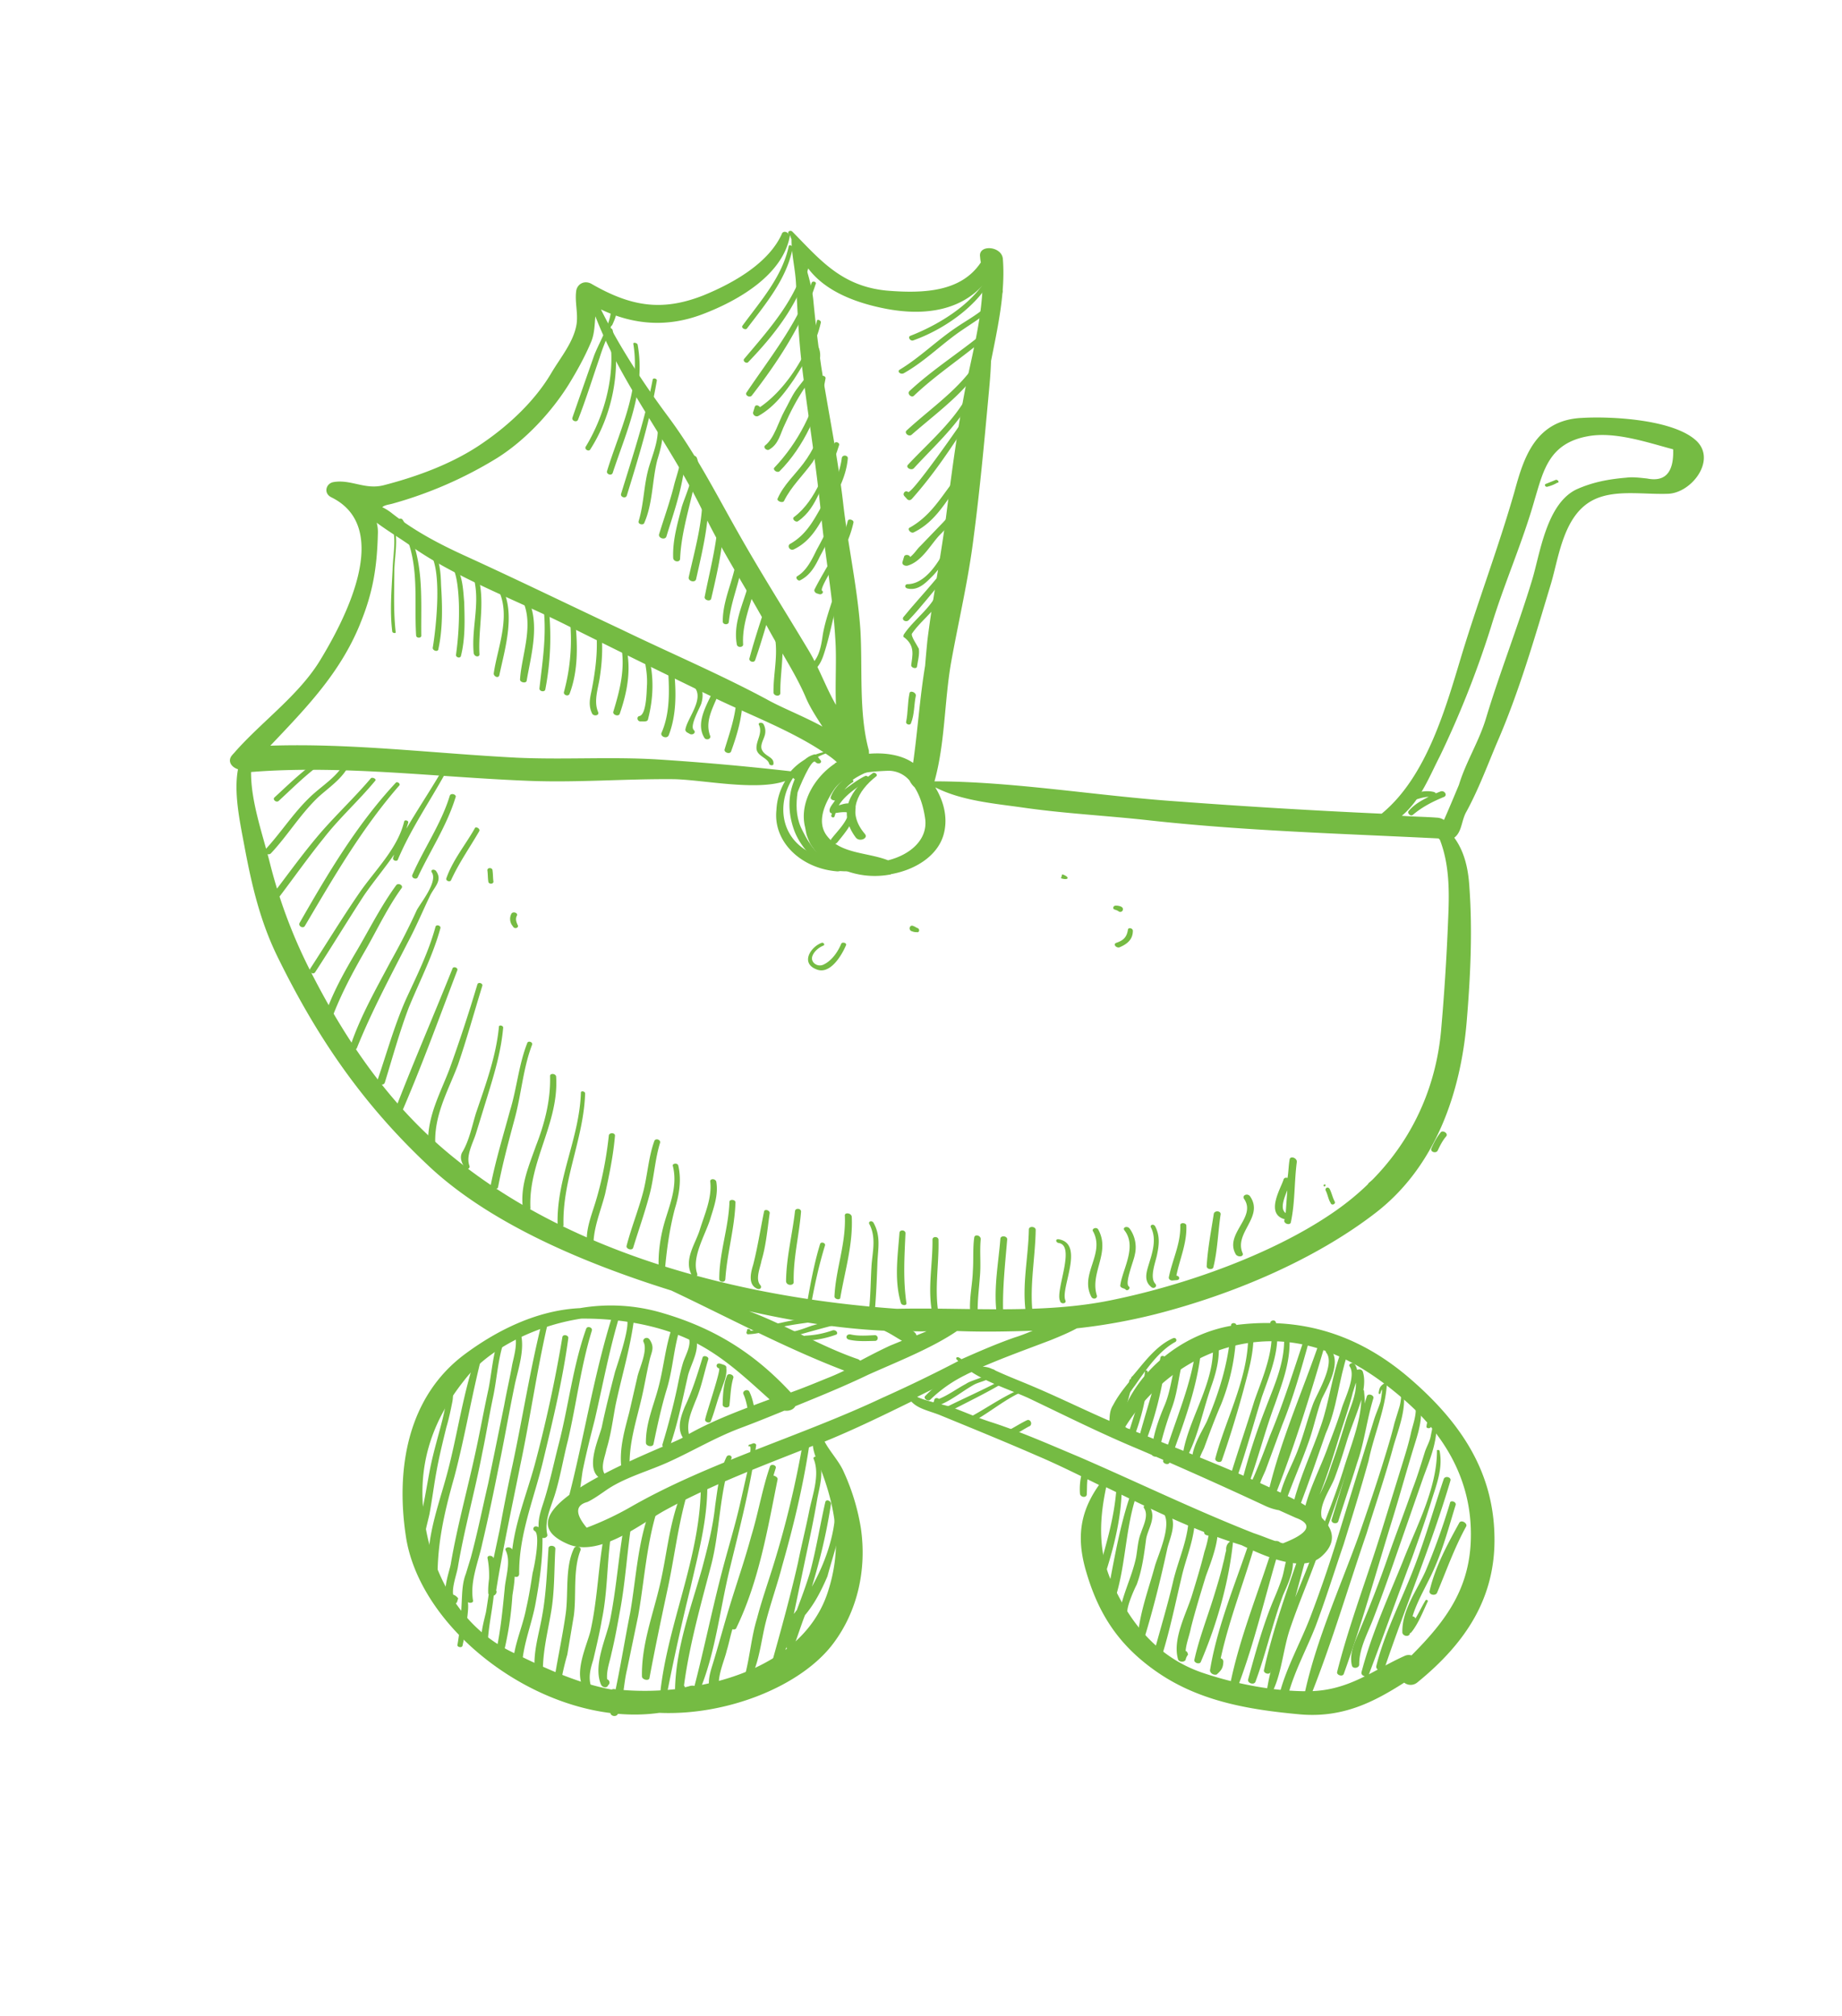 <svg width="53" height="58" fill="none" xmlns="http://www.w3.org/2000/svg"><path d="M24.884 23.992c-.541-.633-.206-1.237.325-1.654.063-.042-.035-.136-.098-.094-.618.452-1.045 1.11-.487 1.854.11.14.375.015.26-.105z" fill="#75BB43"/><path d="M43 44.196c-.032-1.798-.902-3.22-2.45-4.549-1.43-1.227-3.024-1.74-4.86-1.54-1.703.181-3.14 1.465-3.496 2.889-.843-.354-1.646-.757-2.466-1.104-.398-.17-.78-.313-1.173-.501a.642.642 0 00-.28-.069c.634-.275 1.306-.516 1.956-.764.257-.105.513-.21.753-.34.775-.084 1.516-.22 2.245-.402 2.275-.579 4.63-1.589 6.357-2.925 1.729-1.336 2.449-3.474 2.617-5.52.104-1.254.168-2.543.078-3.819-.028-.486-.118-1.014-.437-1.45.228-.175.2-.496.354-.758.337-.62.594-1.306.863-1.947.646-1.476 1.092-3.037 1.561-4.59.234-.777.361-2.024 1.262-2.442.61-.282 1.39-.135 2.097-.158.678-.01 1.415-.959.834-1.52-.66-.627-2.484-.713-3.298-.663-1.368.06-1.689 1.203-1.946 2.139-.458 1.598-1.046 3.134-1.527 4.726-.446 1.477-.996 3.462-2.29 4.522a201.178 201.178 0 01-5.892-.354c-2.302-.158-4.7-.574-6.974-.577.303-1.088.282-2.258.471-3.382.218-1.218.51-2.434.66-3.674.173-1.316.294-2.628.415-3.94.034-.363.07-.726.081-1.096.19-.958.418-1.965.34-2.946-.04-.366-.7-.412-.656-.065.006.064.012.128.023.173-.548.822-1.574.908-2.719.81-1.31-.13-1.925-.908-2.71-1.701-.04-.034-.12-.018-.114.046-.006.02.017.027.01.046-.022-.09-.164-.116-.193-.021-.377.835-1.375 1.408-2.258 1.769-1.163.457-2.052.338-3.202-.322-.211-.13-.422-.01-.456.186-.046.318.056.641.01.96-.08.514-.468.97-.726 1.408-.462.787-1.198 1.486-1.985 2.023-.821.567-1.836.948-2.839 1.207-.541.138-.946-.178-1.447-.09-.211.036-.297.32-.058.438 1.828.9.292 3.669-.307 4.66-.605 1.012-1.655 1.755-2.448 2.644-.04.05-.074.08-.114.13-.125.167 0 .332.182.39-.126.666.05 1.492.174 2.155.21 1.127.453 2.224 1 3.314 1.085 2.198 2.36 4.103 4.266 5.9 1.804 1.722 4.606 2.872 7.027 3.628 1.64.776 3.275 1.654 4.978 2.305a6.59 6.59 0 01-.52.228c-.341.14-.683.28-1.02.4-1.018-1.096-2.146-1.832-3.684-2.284a5.209 5.209 0 00-2.381-.142c-1.243.059-2.394.645-3.295 1.311-1.671 1.23-1.999 3.307-1.722 5.204.39 2.848 4.114 5.581 7.3 5.129 1.948.085 4.08-.768 5-1.99.707-.936.97-2.14.8-3.317a6.289 6.289 0 00-.487-1.611c-.131-.313-.399-.585-.558-.886.855-.349 1.676-.75 2.497-1.152.188.206.496.263.81.385.933.383 1.89.773 2.795 1.168.599.254 1.185.547 1.794.846-.525.746-.674 1.488-.361 2.523.346 1.171.915 2.102 2.076 2.89 1.224.83 2.654 1.06 4.09 1.19 1.22.1 2.109-.362 2.976-.915a.3.3 0 00.376-.004c1.391-1.133 2.259-2.434 2.221-4.212zm-1.575-22.43A27.806 27.806 0 0042.9 18.04c.377-1.25.909-2.43 1.258-3.67.251-.833.412-1.612 1.523-1.817.77-.147 1.698.171 2.461.375.022.672-.234.943-.753.839-.194-.02-.41-.049-.592-.024-.513.043-.963.127-1.425.332-.873.406-1.057 1.843-1.285 2.6-.407 1.346-.927 2.654-1.333 4-.2.662-.577 1.248-.777 1.91.006-.018-.274.661-.429 1.006a.4.4 0 00-.205-.066c-.342-.026-.666-.027-1.008-.053.536-.452.788-1.119 1.09-1.707zm-15.112.882c.204.315.284.715.312.952.05.578-.452.998-1.073 1.152-.58-.228-1.344-.182-1.743-.684-.347-.423-.05-.993.178-1.335.32-.48.936-.531 1.568-.557a.793.793 0 01.615.281.64.64 0 00.142.191zm-3.3-.415l-.045-.015c.194-.228.48-.428.787-.537.125.082.228.157.325.25-.029.012-.057.023-.063.042-.565.38-1.004 1.091-.863 1.78.023.091.029.155.051.246.023.09.069.188.114.286.085.13.176.243.267.355-1.139-.365-1.274-1.49-.766-2.261.017.026.04.033.062.04.023.008.052-.004.097.01.16-.031.183-.19.035-.196zm2.53-13.34c1.184.214 2.13-.022 2.73-.682-.03 1.009-.31 2.02-.5 2.978-.223 1.154-.379 2.33-.528 3.488-.155 1.259-.408 2.508-.563 3.767-.023.242-.046.484-.063.707-.155.927-.213 1.864-.346 2.799-.33-.231-.808-.302-1.27-.263.006-.019-.006-.064 0-.083-.3-1.073-.18-2.385-.247-3.487-.084-1.212-.361-2.444-.497-3.651-.152-1.317-.43-2.632-.633-3.944A40.48 40.48 0 0123.4 8.62c-.04-.366-.142-.69-.238-1.032.438.702 1.315 1.108 2.38 1.305zm-5.346.154c1.072-.404 2.32-1.146 2.527-2.244l.011-.038c.012.046.023.09.04.117-.006.434.113.868.13 1.31.044.762.072 1.498.162 2.275.17 1.426.413 2.855.554 4.293.112 1.2.345 2.417.412 3.602.044.597-.008 1.266.02 1.919-.296-.51-.494-1.094-.813-1.612-.648-1.081-1.325-2.15-1.945-3.243-.67-1.172-1.245-2.333-2.081-3.453-.729-.982-1.394-2.006-1.923-3.07.963.455 1.92.513 2.906.144zm-8.918 5.448A11.752 11.752 0 0014.3 13.18c.833-.523 1.58-1.342 2.066-2.122.245-.399.468-.806.645-1.227.097-.239.097-.488.12-.73.756 1.968 2.161 3.687 3.1 5.63.55 1.153 1.273 2.237 1.881 3.368.37.68.802 1.317 1.092 2.013.12.267.29.53.46.792-.557-.304-1.184-.546-1.61-.787-1.356-.727-2.774-1.328-4.17-2.004-1.532-.72-3.035-1.453-4.573-2.154-.746-.344-1.412-.703-2.038-1.195a1.386 1.386 0 00-.274-.171c.069-.062.171-.07.28-.098zm-.922 3.466c.372-.9.492-1.63.516-2.62a1.043 1.043 0 00-.034-.301c.348.257.73.483 1.037.707 1.28.89 2.967 1.514 4.379 2.217a385.78 385.78 0 004.265 2.097c.98.48 2.216.94 3.172 1.58-.404.098-.712.29-.94.55a78.447 78.447 0 00-3.846-.342c-1.35-.08-2.678.013-4.034-.049-2.388-.122-4.747-.422-7.094-.345 1.027-1.083 2.002-2.08 2.58-3.494zm2.712 15.355c-1.85-1.487-3.125-3.393-4.114-5.332a14.758 14.758 0 01-1.193-3.167c-.204-.814-.545-1.755-.538-2.605l.154-.012c2.604-.183 5.248.168 7.892.268 1.384.05 2.718-.062 4.114-.05.82.014 2.37.346 3.208.054a1.784 1.784 0 00-.252.833c-.098.904.693 1.678 1.742 1.765a.233.233 0 00.165-.051 2.41 2.41 0 001.356.144s.023.008.028-.011c.713-.125 1.334-.528 1.512-1.115.137-.455.035-.945-.232-1.384.757.389 1.709.466 2.523.582 1.174.17 2.405.232 3.59.363 2.78.31 5.606.387 8.364.525.023.007.017.026.04.033.296.76.272 1.584.237 2.362a65.472 65.472 0 01-.203 3.156c-.203 2.159-1.316 4.025-3.192 5.272-1.694 1.14-4.134 2.019-6.265 2.456-2 .418-4.137.21-6.2.254-4.479-.316-9.303-1.554-12.736-4.34zm13.59 4.988l-.285.116c-.017-.026-.012-.045-.051-.079-.018-.026-.04-.033-.063-.04.148.006.273.004.399.003zm-5.1-.578c1.288.29 2.598.502 3.88.56.177.078.342.193.513.29l-.342.14c-.29.134-.587.289-.855.431-.023-.007-.04-.033-.063-.04-1.065-.364-2.056-.973-3.132-1.38zm2.11 4.688c.436 1.2.52 2.246.155 3.375-.492 1.546-2.054 2.416-3.821 2.722a.283.283 0 00-.177.005c-.108.028-.216.056-.296.072a8.006 8.006 0 01-1.83.015c-.045-.015-.073-.003-.102.008-.923-.171-1.806-.559-2.785-1.04-1.646-.757-2.38-2.384-2.588-3.76-.25-1.577.174-2.896 1.138-4.103.662-.868 1.996-1.562 3.359-1.769.877-.009 1.789.117 2.58.392 1.202.407 1.976 1.155 2.841 1.931-.872.323-1.772.657-2.508 1.106-.485.281-5.553 2.083-3.297 3.056.928.403 2.166-.634 2.822-.984 1.317-.72 2.81-1.28 4.23-1.842.022.256.182.557.278.816zm1.711-2.193c-2.36 1.112-4.982 1.85-7.217 3.127a8.76 8.76 0 01-1.283.606c-.33-.397-.33-.646.023-.74.206-.1.4-.246.588-.373.53-.349 1.208-.526 1.79-.797.667-.305 1.277-.67 1.984-.942.45-.167.878-.341 1.305-.516.12.018.257-.021.314-.128.713-.29 1.425-.581 2.098-.905.81-.364 1.83-.763 2.554-1.258.741.03 1.47.015 2.177-.008-.17.07-.342.14-.507.19-.53.184-1.05.412-1.54.629-.022-.008-.04-.034-.062-.041-.063-.041-.125 0-.069.06.023.008.017.027.04.034a41.66 41.66 0 01-2.195 1.062zm3.116.689c-.364-.117-.695-.265-1.053-.4-.177-.078-.747-.178-1.054-.319a31.412 31.412 0 011.545-.73c.478.32 1.162.54 1.646.758 1.07.51 2.09 1.024 3.2 1.485a124.51 124.51 0 013.611 1.616c.131.063.268.107.41.132l.484.218c.496.18.393.438-.37.733-.303-.076-.565-.202-.838-.29-1.72-.677-3.355-1.472-5.035-2.199-.843-.353-1.68-.726-2.546-1.004zm12.118 6.718a.284.284 0 00-.176.005c-.924.41-1.603 1.003-2.76 1.026-1.002.01-2.136-.208-3.11-.542-1.378-.484-2.146-1.583-2.63-2.714-.357-.884-.288-1.776-.11-2.613 1.264.614 2.545 1.254 3.895 1.667.655.314 1.754.812 2.302.323.684-.611.081-1.18-.693-1.594-1.515-.777-3.247-1.417-4.847-2.076a.256.256 0 01-.108-.056c.725-1.16 1.95-2.158 3.501-2.408 1.733-.275 3.202.488 4.471 1.581 1.293 1.101 1.97 2.42 1.973 3.897.01 1.54-.704 2.496-1.708 3.503z" fill="#75BB43"/><path d="M11.347 16.393c.012-.457.128-.922-.039-1.373-.017-.027-.069-.022-.052.004.167.451.051.917.04 1.373-.03.598-.083 1.189-.009 1.777.012.046.11.056.098.01-.068-.607-.039-1.205-.038-1.791zm.775 1.894c-.015-1.112.106-2.264-.53-3.324-.051-.08-.166-.032-.114.047.636 1.06.428 2.163.495 3.27 0 .084.15.09.15.007zm.569-1.449c-.01-.297-.016-1.113-.544-1.199-.098-.01-.08.1.011.13.672.11.365 2.457.296 2.852-.03.096.155.154.16.052.127-.586.117-1.217.077-1.835zm.665.479c-.034-.387-.039-.786-.309-1.144-.017-.027-.04-.034-.069-.022l-.143.058c-.058.024-.006.103.051.08.288-.118.32 1.022.32 1.189a8.97 8.97 0 01-.087 1.372c.005.065.12.102.143.025.127-.502.11-1.03.094-1.558zm.439 1.494c-.04-.787.192-1.55-.072-2.346-.029-.072-.162-.052-.133.02.264.796-.03 1.518.038 2.294.011.129.184.142.167.032zm.57-2.041c-.052-.079-.173-.013-.116.047.525.775.062 1.8-.043 2.562 0 .084.132.147.161.052.157-.767.522-1.886-.002-2.66zm.757.341c-.052-.079-.173-.013-.144.059.437.726.026 1.662-.015 2.382 0 .084.167.116.19.04.122-.736.43-1.747-.031-2.48zm.662.333c-.005-.065-.15-.09-.15-.006.103.829-.025 1.584-.113 2.373 0 .083.145.109.168.032a7.926 7.926 0 00.095-2.4zm.759.34c-.006-.064-.15-.09-.15-.006a5.72 5.72 0 01-.165 2.127c-.03.096.133.147.162.052.255-.673.233-1.435.153-2.173zm.667 2.702c-.134-.315 0-.67.047-.99.052-.34.081-.687.065-1.048 0-.084-.15-.09-.15-.006.01.464-.054.926-.141 1.38-.047.236-.117.465.01.715.052.08.214.048.168-.051zm.794-1.932c-.029-.072-.14-.044-.133.02.126.67-.037 1.289-.223 1.9-.03.096.156.155.185.06.221-.643.344-1.296.17-1.98zm.648.286c-.023-.09-.162-.05-.133.021.063.293.11.558.097.848-.011.122-.006.856-.22.893-.081.016-.07.145.028.155.053-.004.076.003.128-.001.052-.004.08-.016.092-.054.15-.58.192-1.216.008-1.861zm.745.464c0-.084-.173-.097-.173-.013.04.62.05 1.252-.194 1.803-.029.096.15.174.209.067.226-.578.221-1.229.158-1.857zm.573 1.706c-.145-.108.168-.637.209-.771.052-.172.064-.378-.063-.544-.058-.06-.18.006-.128.085.278.34-.221.894-.268 1.214-.006.02.029.072.052.08l.087.048c.093.03.168-.051.11-.111zm.466.167c-.185-.478.152-.916.28-1.337.023-.076-.139-.128-.162-.051-.146.394-.575.97-.286 1.44.052.079.191.039.168-.052zm.929-1.052c.006-.103-.17-.116-.175-.013-.03.515-.194.967-.34 1.446-.029.095.157.154.187.059.17-.471.321-.969.328-1.492zm.561 1.453c-.063-.125.035-.281.07-.395a.421.421 0 00-.023-.34c-.029-.072-.183-.06-.132.02.103.24-.08.432-.075.663.006.231.32.27.366.45.01.046.108.057.12.019.04-.217-.235-.221-.326-.417zM17.625 9.489c-.018-.027-.035-.053-.064-.041.012-.039.023-.077.052-.089.082-.183.158-.348.117-.55 0-.084-.15-.09-.15-.006.045.434-.345 1.045-.49 1.439-.205.585-.41 1.17-.62 1.775-.028.096.134.148.164.052.227-.578.408-1.17.618-1.775.076-.25.169-.471.268-.712.225 1.1-.102 2.338-.667 3.27-.046.07.082.152.128.083.63-.975.91-2.313.644-3.446zm.723.435c-.006-.064-.152-.09-.123-.017.209 1.326-.395 2.458-.758 3.645-.03.096.134.148.163.052.387-1.18.956-2.365.718-3.68zm.55 1.032c.018-.058-.1-.095-.117-.037-.22 1.13-.574 2.196-.91 3.288-.03.096.134.148.164.052.337-1.093.668-2.166.863-3.303zm.021 2.258c.128-.42.24-.868.048-1.328-.029-.072-.163-.051-.134.02.226.513-.007 1.027-.153 1.505-.158.516-.147 1.065-.304 1.582-.03.095.14.128.162.051.251-.57.223-1.23.38-1.83zm.731.502c.07-.314.17-.64.042-.974-.023-.091-.186-.059-.157.013.157.407-.06.863-.148 1.235-.117.466-.281.918-.422 1.378-.035.115.175.181.21.066.17-.555.37-1.122.475-1.718zm-.082 2.366c.03-.683.223-1.315.37-1.96.07-.315.239-.618.111-.952-.046-.099-.21-.066-.163.032.157.407-.159 1.02-.27 1.384-.123.486-.269.964-.246 1.475.017.11.192.124.198.021zm.794-2.266c-.023-.091-.174-.097-.174-.014.11.979-.165 1.878-.37 2.799-.034.114.175.18.21.066.21-.94.444-1.873.334-2.851zm.465 1.3c.006-.103-.169-.116-.175-.013-.059.695-.24 1.372-.375 2.063-.029.096.157.155.186.06.159-.685.322-1.388.364-2.11zm.554.594c.006-.103-.192-.124-.175-.013.046.77-.41 1.423-.41 2.178-.006.104.169.117.175.014.076-.752.456-1.409.41-2.179zm.001 2.834c-.045-.77.381-1.412.411-2.18 0-.083-.169-.116-.175-.013-.053.76-.561 1.418-.416 2.198.023.092.18.079.18-.005zm.907-1.374c.023-.077-.14-.129-.164-.052-.19.613-.395 1.2-.56 1.82-.03.096.134.148.164.052.212-.606.371-1.207.56-1.82zm.163 2.76c-.005-.483.088-.956.06-1.446-.018-.11-.214-.131-.197-.021.052.498-.064.963-.059 1.446-.012.122.207.15.196.021zm.357-12.802c.017-.058-.122-.102-.116-.037-.192.882-.807 1.566-1.33 2.28-.046.069.088.132.128.082.551-.725 1.149-1.436 1.318-2.325zm.501.37c.018-.057-.098-.094-.116-.036-.267 1.13-1.032 1.975-1.785 2.867-.046.069.08.151.127.082.817-.85 1.535-1.794 1.774-2.913zm.042.644c-.407 1.17-1.179 2.12-1.875 3.155-.047.07.08.152.15.09.755-.975 1.463-2.05 1.84-3.208.047-.069-.092-.113-.115-.037zm.266 1.138c.017-.057-.115-.12-.115-.037-.203.836-.84 1.93-1.637 2.472-.034-.053-.127-.083-.15-.006l-.046.152c-.018.058.057.144.144.11.456-.253.757-.66 1.029-1.054.335-.521.647-1.05.775-1.637z" fill="#75BB43"/><path d="M23.527 9.941c-.029-.072-.145-.025-.116.047.232.41-.28.918-.5 1.225-.134.188-.228.41-.338.606-.169.303-.291.788-.558.997-.07.061.052.163.116.12.278-.162.314-.445.447-.717.163-.367.35-.728.582-1.073.227-.327.599-.795.367-1.205zm.225.954c.023-.076-.116-.12-.14-.044-.157.935-.652 1.89-1.326 2.598-.07.062.075.17.144.11.698-.702 1.164-1.728 1.322-2.664zm.122 1.197c.023-.076-.116-.12-.14-.044-.139.459-.325.902-.62 1.29-.255.338-.568.615-.737 1.002-.046.069.133.147.18.078.203-.417.556-.745.823-1.12.238-.365.366-.786.494-1.206zm.131.67c-.21.688-.524 1.636-1.15 2.107-.094.055.045.183.115.121.29-.201.453-.485.598-.795.215-.456.43-.911.576-1.39.023-.075-.116-.12-.14-.043z" fill="#75BB43"/><path d="M24.395 13.183c0-.083-.144-.109-.173-.013-.07.564-.354.997-.626 1.476-.22.39-.435.762-.863 1.003-.093.054-.012.206.104.159.474-.226.706-.655.932-1.065.278-.498.574-.969.626-1.56zm-.337 1.385c-.134.44-.332.838-.558 1.248-.134.272-.285.6-.563.764-.064.042.029.156.092.113.302-.155.436-.427.57-.7a7.92 7.92 0 00.598-1.38c.023-.077-.116-.122-.14-.045zm.498.47c.023-.077-.14-.128-.163-.052-.17.723-.635 1.33-.96 1.981-.012.039.022.091.069.106l.07.022c.07.023.145-.058.08-.1-.08-.067.496-.954.554-1.061.163-.284.28-.583.35-.896zm-.811 3.655c.159-.517.247-1.056.405-1.573.024-.077-.116-.121-.14-.044-.123.402-.264.777-.334 1.175-.047.321-.106.764-.44.932-.093.054-.012.206.105.16.252-.152.328-.401.404-.65zm4.809-11.027c-.327.917-1.392 1.618-2.36 1.996-.086.035 0 .166.086.131 1.013-.363 2.084-1.166 2.394-2.109.04-.05-.097-.094-.12-.018zm.156.686c-.143.475-.79.789-1.201 1.073-.567.381-1.036.856-1.62 1.21-.091.054.029.155.12.101.635-.359 1.116-.871 1.711-1.264.412-.284.985-.601 1.128-1.076.023-.076-.114-.12-.137-.044zM28.506 9.4c-.75.655-1.607 1.171-2.34 1.853-.074.08.063.208.137.127.704-.67 1.568-1.205 2.295-1.868.068-.061-.029-.155-.092-.113zm-.192.61c-.432 1.011-1.425 1.633-2.23 2.378-.069.061.046.181.138.127.856-.749 1.838-1.416 2.253-2.453 0-.083-.138-.127-.16-.051zm-.299.956c-.312.946-1.217 1.682-1.891 2.407-.075.08.098.178.173.097.68-.745 1.567-1.506 1.856-2.46-.005-.064-.12-.101-.138-.044zm-.203.968c-.11.195-1.58 2.297-1.684 2.222-.08-.068-.167.051-.11.111.018.027.058.06.075.087.058.06.116.037.156-.013.651-.733 1.17-1.529 1.695-2.344.063-.042-.086-.132-.132-.063zm.238.896c-.052-.079-.173-.013-.144.059.2.336-.375.82-.548 1.058-.34.456-.634.927-1.181 1.233-.086.035.023.174.11.139.65-.315.932-.914 1.341-1.432.242-.299.657-.668.422-1.057zm-.06 1.077c.023-.076-.138-.127-.161-.051-.122.484-.427.909-.79 1.274l-.553.575c-.103.093-.167.219-.3.323-.005-.065-.149-.09-.172-.014l-.046.153c-.023.076.063.124.144.108.414-.118.662-.603.921-.876.438-.445.83-.905.957-1.492zm-.412 1.236c.018-.057-.097-.094-.114-.036-.11.445-.64 1.697-1.348 1.7-.075-.002-.104.093-.012.123.328.084.564-.196.742-.37.375-.402.623-.887.732-1.417z" fill="#75BB43"/><path d="M27.485 15.914c-.023-.091-.184-.059-.156.013.086.3-.311.611-.479.83-.276.33-.576.652-.859 1.001-.052.088.08.151.15.09.369-.384.669-.79 1.015-1.182.167-.218.409-.434.329-.752zm-1.243 2.312c.319-.464.834-.74.933-1.316.024-.077-.115-.12-.139-.044-.15.58-.707.906-1.031 1.389-.012.038-.024.076.023.091.306.244.225.512.19.794 0 .084.167.116.168.033.023-.16.075-.332.052-.507-.046-.099-.242-.371-.196-.44zm.11 1.788c.006-.103-.18-.162-.185-.059-.053.256-.041.553-.094.808-.023.077.116.121.139.045.104-.26.082-.519.14-.794zm-1.349 4.753c-.399.08-.747.155-1.19-.03-.376-.161-.615-.612-.768-.931-.148-.339-.142-.69-.096-1.008.023-.075.405-1.012.514-.873.073.086.216.027.142-.059-.04-.033-.051-.078-.091-.112-.017-.026-.057-.06-.085-.048-.382.106-.457.435-.577.75-.182.44-.177.92-.018 1.386.13.395.454.81.853 1.063.421.26.928.153 1.355.062.114-.047.069-.228-.04-.2z" fill="#75BB43"/><path d="M25.126 22.149c.087-.035 0-.167-.086-.132-.473.142-.98.482-1.137.913-.017.057.046.098.121.101-.052.088-.12.15-.15.245-.011.038-.011.122.063.125l-.017.057c-.017.058.075.087.092.03l.03-.096c.132-.02.397-.06.368.035-.081.267-.33.501-.497.72-.052.088.098.178.173.097.243-.3.514-.61.532-1.002.005-.02-.012-.046-.052-.08-.15-.09-.294-.03-.432.009.196-.314.536-.52.854-.732.063-.042-.035-.136-.093-.113-.207.101-.403.248-.6.394.076-.08.15-.16.243-.215.029-.012.017-.057-.006-.065.162-.115.37-.216.594-.291zm-15.402-.6c-.726.329-1.27.884-1.825 1.393-.068.061.052.162.12.101.555-.51 1.07-1.052 1.779-1.408.057-.023-.011-.129-.074-.086zm.219.324c-.19.461-.702.736-1.064 1.1-.466.458-.806.997-1.254 1.48-.075.08.097.177.172.097.483-.514.846-1.13 1.375-1.629.345-.307.753-.573.909-1.004.046-.069-.092-.113-.138-.044zm.724.524c-.432.51-.927.979-1.388 1.5-.5.572-.938 1.184-1.4 1.79-.074.08.098.177.173.096.42-.555.818-1.118 1.261-1.666.455-.586 1.008-1.078 1.486-1.657.04-.05-.092-.113-.132-.063zm.726.118c-1.128 1.21-1.961 2.62-2.772 4.037-.052.088.098.178.15.09.834-1.41 1.638-2.807 2.726-4.052.017-.057-.07-.106-.104-.075zm1.309-.321c-.319.547-.69 1.1-1.008 1.647l.052-.172c.018-.057-.098-.094-.116-.037-.186.779-.828 1.391-1.28 2.043-.498.721-.956 1.476-1.43 2.204-.053.088.098.178.15.09.475-.728.932-1.483 1.407-2.212.272-.395.591-.775.863-1.17l-.029.096c-.023.076.116.12.139.044.365-.868.91-1.658 1.362-2.477.034-.031-.07-.106-.11-.056zm-1.295 3.265c-.436.595-.762 1.247-1.134 1.883-.366.617-.704 1.223-.93 1.885-.036.115.173.181.208.066.268-.711.617-1.355.995-2.01.332-.588.617-1.189 1.012-1.734.046-.07-.081-.152-.15-.09zm1.136-.404c-.058-.06-.169-.033-.117.047.175.265-.315.865-.432 1.08-.234.514-.485 1-.765 1.5-.42.79-.865 1.573-1.145 2.407-.03.096.157.155.186.06.42-1.043.958-2.048 1.466-3.04.24-.45.433-.913.643-1.35.128-.254.362-.431.164-.704zm.128 1.653c.024-.077-.117-.121-.14-.045-.201.736-.537 1.408-.85 2.087-.335.757-.553 1.55-.819 2.328-.035.115.176.182.211.067.225-.729.425-1.464.69-2.159.313-.763.69-1.485.908-2.278zm.347 1.162c-.559 1.399-1.164 2.784-1.699 4.191-.03.096.158.155.188.06.605-1.386 1.117-2.8 1.652-4.207.023-.077-.118-.121-.141-.045zm-.496 4.97c-.01-.803.38-1.48.651-2.193.26-.76.474-1.534.704-2.282.024-.076-.117-.12-.141-.044a45.256 45.256 0 01-.81 2.458c-.26.676-.609 1.302-.61 2.06-.006.102.218.13.206.001zm.988.707c-.117-.289.107-.68.183-.93l.325-1.054c.2-.652.4-1.303.46-2-.005-.064-.129-.082-.123-.017-.083.857-.384 1.666-.661 2.483-.112.364-.195.8-.401 1.135-.07.146-.012.29.076.423.03.072.164.052.14-.04zm1.299-1.359c.194-.717.242-1.458.502-2.133.023-.077-.118-.121-.141-.044-.248.636-.301 1.313-.496 1.945-.195.717-.407 1.406-.554 2.138-.03.096.181.162.21.066.125-.654.302-1.313.479-1.972zm.452 2.556c-.057-1.32.821-2.429.741-3.756.006-.104-.192-.125-.175-.014.017.698-.165 1.376-.406 1.993-.2.567-.445 1.12-.382 1.748.018.111.24.14.222.029zm.952.506c-.034-1.312.58-2.482.623-3.792-.006-.065-.128-.082-.122-.018-.043 1.31-.704 2.465-.67 3.778-.035.115.163.135.169.032zm.865.692c-.035-.557.2-1.07.334-1.595.118-.55.235-1.102.283-1.675 0-.084-.152-.09-.176-.013-.07.65-.194 1.303-.387 1.935-.135.44-.31.847-.23 1.334.024.092.193.124.176.014zm1.623-1.615c.118-.467.148-.983.29-1.443.029-.096-.135-.148-.165-.052-.165.453-.195.969-.313 1.436-.135.525-.347 1.046-.483 1.571-.03.096.159.155.188.06.159-.518.348-1.047.483-1.572zm.715.456c.123-.402.199-.818.1-1.248-.023-.091-.185-.059-.156.013.138.548-.072 1.069-.218 1.547-.14.459-.216.959-.187 1.45 0 .084.145.11.174.014.053-.592.13-1.176.287-1.776zm.642 1.857c-.163-.472.24-1.121.376-1.562.105-.344.24-.7.176-1.078-.023-.091-.175-.097-.175-.013.058.48-.165.956-.3 1.396-.123.402-.462.84-.24 1.289.023.09.204.085.163-.033zm.812.168c.047-.74.268-1.467.292-2.214 0-.084-.174-.098-.174-.014-.024.748-.292 1.46-.293 2.214-.006.103.168.117.174.014zm1.005.165c-.151-.173.006-.522.035-.701.128-.421.17-.89.234-1.352.03-.096-.156-.155-.162-.052-.105.512-.181 1.012-.31 1.517-.052.172-.163.535.075.673.127.083.186-.024.128-.085zm.962-.079c-.017-.697.158-1.354.211-2.03.006-.102-.168-.116-.174-.013-.076.668-.25 1.325-.257 2.015.011.13.214.13.22.028zm.9-1.059c.024-.077-.116-.12-.14-.044-.176.574-.282 1.17-.388 1.768-.017.057.1.094.117.037.106-.597.235-1.186.411-1.76zm.77-.831c-.018-.11-.215-.131-.198-.021.034.808-.263 1.531-.299 2.317 0 .084.169.116.169.032.134-.775.368-1.54.328-2.328zm.74 1.3c.018-.392.1-.743-.114-1.125-.052-.08-.167-.033-.115.047.207.4.074.84.056 1.232-.024.411-.024.83-.07 1.233-.001.084.143.11.166.033.041-.468.06-.944.077-1.42zm.832 1.178c-.097-.68-.056-1.316-.026-1.996.005-.103-.167-.117-.173-.014-.047.655-.158 1.352.043 2.023.03.072.179.078.156-.013zm.921.287c-.114-.707.02-1.397.003-2.093.006-.103-.167-.116-.173-.013.01.715-.146 1.397-.008 2.111 0 .084.178.078.178-.005zm1.13-.069c0-.336.04-.637.064-.965.035-.365-.01-.715.024-1.08.006-.104-.156-.155-.185-.06-.046.32-.018.644-.041.971-.012.373-.094.724-.082 1.105.017.11.213.131.22.028zm.732.017c-.016-.697.06-1.364.118-2.057.006-.103-.19-.124-.196-.02-.053.673-.187 1.364-.118 2.056-.006.103.19.124.196.02zm.848.053c-.085-.803.077-1.588.09-2.38.006-.103-.19-.124-.197-.021-.012.792-.198 1.57-.09 2.38-.005.103.214.13.197.02zm.944-.358c-.149-.34.572-1.636-.199-1.757-.097-.01-.08.1.018.11.477.09-.111 1.365.026 1.66.017.11.201.086.155-.013zm.906-.139c-.207-.652.4-1.233.043-1.892-.046-.098-.22-.028-.145.059.335.651-.394 1.214-.06 1.865.047.099.185.06.162-.032zm.917-.262c-.121-.1.15-.747.174-.907a.916.916 0 00-.15-.759c-.074-.087-.218-.028-.143.059.362.471-.06 1.111-.123 1.572-.012.038.028.072.074.087.023.007.07.022.087.048.063.041.144-.058.08-.1zm.763-.078c-.173-.18.018-.643.053-.841.058-.274.087-.537-.057-.813-.052-.08-.167-.033-.115.046.172.348.022.76-.077 1.085-.057.191-.133.44.069.608.075.087.202.002.127-.085zm.608-.231c.093-.473.308-.93.286-1.44 0-.083-.174-.097-.174-.013.017.53-.222.978-.327 1.49-.017.057.04.117.122.101l.104-.009c.105-.008.087-.119-.011-.129zm1.274-1.764c.006-.103-.168-.116-.197-.02-.076.5-.175.992-.205 1.507-.006.103.168.116.191.04.122-.486.135-1.027.21-1.527zm.631 1.115c-.254-.584.622-1.039.217-1.63-.07-.105-.244-.035-.174.071.37.537-.587 1.008-.234 1.603.075.087.237.055.191-.044zm1.56-2.621c.011-.122-.197-.188-.208-.066-.03.18-.03.347-.059.526-.046-.015-.098-.01-.115.047-.076.248-.522.965.01 1.134l.023.008-.012.038c-.005.103.185.142.191.04.122-.569.094-1.143.17-1.727zm-.273.814l-.047.655c-.167-.116-.051-.414.047-.655zm1.088-.166c-.046-.014-.063.044-.018.059.029-.012.04-.051.018-.059zm2.039-.536a5.542 5.542 0 00-.77.48c-.097.073.04.2.137.127.25-.169.496-.318.77-.48.09-.054-.046-.18-.137-.127zm1.279-.955c-.12.15-.19.294-.264.458-.03.096.131.147.183.06.07-.146.139-.29.253-.421.052-.088-.12-.185-.172-.097zm-17.238-5.444c-.097.239-.274.494-.507.605-.177.09-.382-.06-.33-.23.04-.133.176-.255.319-.313.057-.023.006-.102-.051-.079-.308.11-.627.588-.132.768.404.15.74-.468.838-.707.017-.057-.097-.094-.137-.044zm2.204-.438c-.046-.015-.085-.048-.13-.063-.108-.055-.159.114-.046.15.045.015.09.03.142.025.067.022.096-.072.034-.112zm4.151-1.552l-.035.114c.228.073.263-.04.035-.114zm2.033 1.627c0-.083-.143-.108-.143-.025-.035.198-.115.297-.338.371-.086.035-.018.14.085.132.23-.093.395-.228.396-.478zm-.351-.702a.365.365 0 00-.14-.024c-.074-.003-.103.091-.035.113.045.014.09.029.13.062.113.036.158-.114.045-.15zm1.573 12.53c.064-.043.018-.142-.069-.106-.496.218-.854.731-1.166 1.092-.028.012-.04.05-.052.088-.023-.008-.028.012-.034.03l-.017.058c-.162.2-.33.418-.45.651-.145.226-.082.435-.134.69-.04.133.19.207.23.074l.052.079c.058.06.127-.001.115-.047a.962.962 0 01.064-.628c.075-.165.105-.343.163-.534.046-.07.092-.138.132-.188.312-.444.682-.996 1.166-1.26zm-2.495 3.798c.029-.096-.156-.154-.184-.06a1.79 1.79 0 00-.065.629c.017.11.19.123.196.02.012-.205-.005-.399.053-.59zm-19.149 2.174c.006-.355.106-.68.182-1.013.077-.417.13-.841.207-1.258.076-.417.182-.846.282-1.255.07-.23.123-.486.17-.723.047-.238-.017-.447.024-.665-.011.038.059.06.07.022l.024-.076c.012-.039-.082-.068-.094-.03-.146.395-.205.838-.305 1.248-.118.467-.264.945-.358 1.42-.089.455-.16.937-.271 1.384-.088.372-.2.735-.189 1.117-.005.103.14.128.21.067.042-.05.077-.081.118-.131.088-.036.012-.123-.07-.107z" fill="#75BB43"/><path d="M12.601 45.703c-.063-1.134.167-2.133.472-3.212.318-1.203.512-2.423.824-3.606.024-.076-.117-.12-.14-.044-.447 1.203-.595 2.522-.941 3.736-.27.965-.687 2.073-.396 3.132 0 .083.181.078.181-.006zm.436.176c-.03-.24.1-.578.135-.777.188-1.116.494-2.196.706-3.306.112-.531.194-1.051.306-1.583.118-.551.142-1.132.33-1.66.029-.096-.135-.148-.164-.052-.17.471-.2.987-.294 1.461-.13.59-.236 1.186-.36 1.756-.235 1.102-.54 2.182-.729 3.298-.053.257-.293.874-.03 1.104.058.06.17.033.21-.017l.036-.115a.3.3 0 00-.146-.11zm.418.573c.012-.123.024-.245.007-.355.064.04.175.013.146-.06-.087-.552.16-1.104.27-1.636.177-.743.33-1.492.477-2.223.16-.77.289-1.526.448-2.295.094-.475.346-1.13.142-1.636-.047-.099-.21-.066-.164.032.134.316.023.68-.042.974-.065.379-.159.77-.23 1.167-.152.75-.305 1.5-.464 2.269-.165.704-.306 1.416-.5 2.132l-.135.44-.006.02c-.111.279-.106.596-.124.905-.018.394-.053.76-.118 1.14-.018.057.122.101.146.024a8.51 8.51 0 00.147-.898zm.574.955c.006-.523.124-.99.177-1.499l.03-.012c.005-.019.035-.03.04-.05.012-.038.018-.057 0-.084.19-1.2.454-2.398.69-3.585.288-1.358.477-2.727.789-4.078.03-.096-.134-.147-.164-.052-.335 1.344-.547 2.705-.836 4.064a52.18 52.18 0 00-.377 1.898l-.176.826c-.024-.091-.176-.097-.176-.013.041.202.052.415.046.602-.017.142-.03.264-.024.413-.005.02.018.027.012.046-.024.16-.047.321-.077.5-.082.353-.182.678-.112 1.037 0 .084.158.07.158-.013z" fill="#75BB43"/><path d="M14.743 45.909c.024-.16.06-.36.065-.547.07.022.13-.001.13-.085-.011-1.139.436-2.174.69-3.25.282-1.172.565-2.343.725-3.533 0-.084-.147-.11-.17-.033a39.025 39.025 0 01-.802 3.698c-.224.812-.541 1.595-.642 2.425-.047-.1-.235-.075-.188.024.158.323-.007.776-.03 1.104-.06.612-.12 1.224-.249 1.813-.03.096.176.182.211.067a9.413 9.413 0 00.26-1.683zm.281 2.334c-.058-.733.242-1.374.377-2.066.118-.636.213-1.278.208-1.931.07.022.164-.032.135-.105-.082-.404.112-.784.224-1.148.153-.498.241-1.037.371-1.543.247-1.056.372-2.13.69-3.165.029-.096-.135-.148-.164-.052-.383 1.077-.507 2.236-.796 3.342-.13.506-.241 1.038-.4 1.555-.083.268-.188.529-.171.808l-.023-.008c-.112-.056-.176.07-.089.12.176.097-.024 1.084-.06 1.2-.053.34-.106.68-.183 1.013-.123.655-.464 1.262-.371 1.963.04.118.263.147.252.017zm1.742-5.933c.1-.494.224-.98.348-1.467.236-1.018.425-2.052.731-3.048.03-.096-.158-.155-.188-.06-.583 1.814-.86 3.723-1.35 5.565-.036.115.176.182.234.074.153-.33.166-.704.225-1.064zm.642.112c-.146-.193.006-.523.041-.722.13-.42.182-.845.264-1.28.176-.827.428-1.65.534-2.498.006-.019-.029-.072-.052-.08-.024-.007-.064-.04-.088-.048-.11-.056-.204.082-.093.138.175.098-.27 1.384-.317 1.537-.135.525-.27 1.049-.38 1.58-.071.314-.492 1.188-.067 1.47.105.075.21-.018.158-.097zm.71-.156c-.034-.725.188-1.368.346-2.053.082-.352.14-.71.223-1.063.053-.256.163-.367.006-.606-.07-.106-.22-.028-.175.07.128.25-.134.776-.181 1.013l-.229.998c-.14.543-.304 1.08-.223 1.65 0 .084.221.113.233-.01zm1.066-2.293c.188-.613.2-1.24.412-1.845.035-.115-.158-.155-.21-.067-.235.599-.277 1.237-.436 1.838-.135.524-.37 1.038-.365 1.607-.006.103.188.143.217.047.112-.531.224-1.063.382-1.58zm.606-.378c.089-.371.405-.817.19-1.2-.047-.1-.223-.03-.176.07.117.205-.089.539-.153.75-.07.23-.112.448-.16.685a19.741 19.741 0 01-.428 1.65c-.036.115.175.181.21.067.23-.663.365-1.356.518-2.022zm.044 1.713c-.099-.346.053-.676.176-.994.17-.387.246-.804.37-1.206.023-.077-.14-.128-.164-.052-.147.479-.293.957-.51 1.414-.105.26-.234.598-.065.882.076.087.216.047.193-.044zm1.063-1.955c.012-.039-.029-.072-.075-.087l-.093-.03c-.116-.037-.157.097-.041.134.07.022-.397 1.385-.397 1.469-.024.076.139.128.162.051.117-.298.187-.612.298-.891.064-.21.175-.406.146-.646z" fill="#75BB43"/><path d="M15.62 48.078c.001-.587.141-1.13.235-1.687.105-.596.088-1.21.124-1.827.006-.103-.191-.124-.197-.02-.042.636-.066 1.3-.177 1.914-.093.558-.286 1.105-.21 1.694 0 .084.179.163.208.067l.023-.077c.03-.011.012-.038-.005-.064zm.54.566c-.105-.075.128-.924.163-1.038l.187-1.116c.082-.603-.033-1.311.194-1.889.03-.096-.133-.147-.185-.06-.268.545-.159 1.272-.24 1.875-.107.764-.282 1.506-.381 2.25-.012.038.046.099.092.113l.093.03c.122.018.157-.097.076-.165zm.85-.114c-.092-.28-.016-.53.06-.778.087-.371.181-.761.245-1.14.17-.806.148-1.652.265-2.454.006-.103-.18-.162-.186-.06-.181.93-.194 1.89-.405 2.83-.1.41-.501 1.226-.176 1.665.052.08.22.029.198-.063zm.459-.215c-.023-.26.076-.5.123-.738.1-.409.17-.806.246-1.223.164-.871.206-1.76.353-2.658.006-.103-.18-.163-.186-.06-.2.987-.253 1.998-.453 2.984-.105.513-.496 1.29-.258 1.85.03.071.145.108.192.04.006-.02.041-.05.047-.07a.1.1 0 00-.064-.125zm.573-.281l.323-1.557c.171-.975.237-2.026.53-2.983.03-.096-.134-.148-.187-.06-.358.917-.406 1.994-.576 2.97-.189.948-.336 1.93-.565 2.845-.035.115.152.174.21.067.17-.388.16-.853.265-1.282zm1.152-2.247c.2-.903.301-1.816.548-2.705.023-.077-.117-.12-.164-.052-.34.86-.394 1.788-.618 2.683-.2.82-.505 1.647-.489 2.514-.006.103.21.15.217.047.159-.853.33-1.66.506-2.487zm.669-.085c.217-.961.488-1.926.489-2.934 0-.084-.17-.117-.17-.033-.012.039-.017.058-.03.096-.005.02-.011.038.012.046-.049 2.001-.946 3.84-1.165 5.808-.006.103.187.143.193.04a63.29 63.29 0 01.67-3.023zm-.183 2.796c.16-1.19.484-2.327.784-3.472.259-1.01.231-2.091.584-3.073.023-.076-.094-.113-.14-.044-.212.438-.26.927-.33 1.409-.066.63-.219 1.213-.378 1.814-.318 1.118-.747 2.265-.777 3.453 0 .084.163.135.21.066.006-.019.036-.03.047-.07.03-.01.041-.05 0-.083zm1.31-3.33c.289-1.191.601-2.375.767-3.584.006-.019-.012-.046-.059-.06-.053.004-.088.035-.14.04-.03.011-.024.076.011.045.082-.016-.065.631-.053.677l-.213.942c-.142.628-.33 1.24-.495 1.861-.313 1.184-.549 2.37-.855 3.535-.024.077.117.121.164.052.465-1.094.59-2.337.873-3.508zm-.247 3.536c-.182-.33.095-.895.166-1.209.065-.21.1-.41.165-.62.047.014.1.01.118-.048.642-1.332.89-2.81 1.18-4.253.018-.058-.046-.1-.117-.121l.065-.211c.03-.096-.14-.129-.164-.052-.224.644-.337 1.345-.543 2.016-.178.658-.408 1.322-.608 1.974-.177.575-.33 1.157-.502 1.713-.089.287-.189.613.005.905.111.14.323.039.235-.094zm1.297-2.056c.141-.544.33-1.073.466-1.598.325-1.138.597-2.272.775-3.436.006-.103-.159-.155-.188-.059a27.984 27.984 0 01-.822 3.42c-.165.538-.354 1.067-.49 1.592-.16.517-.201 1.072-.337 1.597-.03.096.159.155.188.059.23-.495.272-1.05.408-1.575zm2.194-3.194c.006-.103-.214-.131-.197-.02-.018.728-.287 1.523-.677 2.218.24-.785.426-1.564.55-2.385 0-.084-.134-.147-.163-.052-.152.665-.263 1.364-.439 2.021-.116.383-.25.739-.384 1.095-.035.03-.047.069-.082.1l.333-1.593c.117-.55.24-1.12.334-1.678.07-.397.215-.791.036-1.205-.029-.072-.163-.051-.134.02.191.46-.042 1.057-.13 1.512-.099.493-.221.978-.32 1.471-.217.96-.485 1.923-.748 2.867-.035.115.174.181.232.074.088-.203.152-.413.21-.605l-.023.077c-.03.096.133.147.186.059.122-.318.221-.643.344-.96.279-.331.471-.71.646-1.117.163-.619.408-1.254.426-1.899zM21.1 39.646c.029-.096-.156-.154-.185-.06-.104.26-.116.55-.122.82-.006.103.19.124.196.021.03-.263.035-.533.11-.781zm.651 1.104c-.051-.246-.08-.484-.188-.706-.045-.098-.217-.028-.171.07.09.195.12.434.159.634.011.129.211.13.2.002zm9.809 3.37c.052-.424.129-.84.205-1.257.023-.076-.117-.12-.14-.044-.053.34-.129.673-.205 1.005-.082.352-.07.733-.176 1.078-.024.076.116.12.14.044.128-.253.134-.524.175-.826zm.719-1.328c0-.084-.152-.09-.153-.006-.06.947-.352 1.82-.605 2.728-.03.096.158.155.187.06.3-.893.558-1.82.57-2.782zm.382.351c.03-.095-.134-.147-.163-.051-.335 1.007-.488 2.093-.706 3.138-.03.095.134.147.187.059.405-.986.371-2.13.682-3.146zm-.195 3.318c-.128-.082.182-.761.24-.869.153-.413.212-.857.27-1.3.042-.302.322-.633.09-.959-.053-.08-.199-.02-.147.06.14.211-.03.515-.088.706-.094.222-.1.493-.147.73-.123.57-.41 1.088-.486 1.673-.012.038.052.08.093.114l.094.03c.128-.002.163-.117.081-.185zm1.119-1.895c.07-.314.305-.744.048-1.077-.053-.08-.199-.021-.146.059.227.345-.154 1.17-.253 1.495-.177.658-.435 1.333-.494 2.028-.006.104.164.136.193.04.252-.823.464-1.68.652-2.545zm.411.82c.136-.608.412-1.173.384-1.833 0-.084-.176-.098-.176-.014.017.699-.3 1.313-.454 1.98-.154.666-.36 1.336-.536 1.995-.036.115.199.19.234.074.224-.728.371-1.459.548-2.202zm.118 2.114c.018-.225.112-.448.153-.666.123-.486.276-.984.422-1.463.065-.21.587-1.41.213-1.613-.047-.014-.123-.018-.135.02-.076.166-.064.128-.117.3-.017.057.047.099.123.102a3.13 3.13 0 01-.118.467c-.105.428-.229.83-.358 1.252-.158.517-.563 1.25-.405 1.825.017.11.198.105.222.028a.353.353 0 01.07-.146c-.012-.046-.023-.091-.07-.106zm1.373-3.225c-.006-.065-.105-.075-.123-.018l-.012.038c-.006.02.035.053.065.042-.095.054-.148.143-.136.272-.035.115-.053.257-.088.372-.071.314-.166.62-.26.927-.189.614-.425 1.212-.566 1.84-.03.096.158.155.187.06.46-1.075.82-2.328.933-3.533zm-.287 3.523c-.011-.045-.029-.072-.076-.087.248-1.14.696-2.26 1.014-3.38.024-.076-.14-.128-.164-.052-.407 1.239-.942 2.478-1.155 3.756-.024.077.076.172.187.144.141-.124.188-.193.194-.38zm1.645-3.353c.03-.096-.159-.155-.188-.06-.42 1.362-.993 2.717-1.271 4.123-.036.115.176.181.212.066.514-1.331.827-2.768 1.247-4.129zm.242.223c-.04-.034-.094-.03-.105.009-.012.038-.047.07-.053.088-.041.05.064.126.111.057-.053.088-.094.39-.141.544-.071.23-.171.471-.266.694-.3.725-.512 1.499-.719 2.254-.035.115.176.181.212.066.3-.809.489-1.674.79-2.483.1-.242.47-.945.171-1.229zm2.818-4.848c.012-.037-.06-.06-.071-.021-.13.085-.148.143-.166.284-.006.02.042.034.047.015.107-.345.012.214.006.233-.053.173-.13.338-.184.51l-.343 1.113c-.25.805-.492 1.592-.741 2.397a36.12 36.12 0 01-.747 2.164c-.272.714-.675 1.43-.876 2.166-.036.115.2.189.236.074.183-.68.538-1.325.793-1.981.29-.772.533-1.558.8-2.337.25-.805.492-1.592.718-2.405.16-.77.48-1.469.528-2.211zm.159 1.9c.136-.526.45-1.206.292-1.781.005-.02-.018-.027-.024-.008-.107.009-.077-.003-.13.086-.006.019.017.026.023.007l.089.049a1.26 1.26 0 01-.054.425l-.136.441c-.09.372-.202.736-.315 1.1-.225.73-.48 1.47-.73 2.192-.528 1.454-1.186 2.91-1.525 4.424-.03.096.16.155.19.06.593-1.498 1.056-3.078 1.578-4.598.249-.805.516-1.584.742-2.397zm.005 1.978c.213-.69.403-1.389.616-2.079.112-.364.326-.97.108-1.354-.035-.054-.148-.026-.118.047.153.258-.025.665-.078.922-.06.276-.148.563-.231.832l-.605 1.956c-.42 1.361-.936 2.693-1.286 4.077-.03.096.16.155.19.06.526-1.455.941-2.966 1.404-4.461z" fill="#75BB43"/><path d="M41.327 40.875c-.012-.046-.053-.08-.082-.068-.165.032-.183.09-.2.231-.019.058.105.076.123.018.065-.127.065-.043 0 .252-.024.161-.124.319-.172.472-.112.364-.225.729-.355 1.066-.224.645-.478 1.301-.703 1.946a32.488 32.488 0 01-.786 2.045c-.13.337-.343.691-.255 1.076.018.111.206.086.212-.017-.005-.485.26-.928.426-1.38.26-.676.497-1.359.733-2.041l.68-1.953c.177-.49.431-1.063.38-1.647zm.095.871c-.011-.046-.094-.03-.076-.003-.001 1.093-.598 2.188-.982 3.182-.425 1.044-.903 2.093-1.188 3.181-.035.115.177.182.212.067.42-1.11.822-2.245 1.241-3.354.19-.529.379-1.058.55-1.614.148-.48.343-.944.243-1.46zm.311.854c.03-.095-.135-.147-.188-.058-.301.893-.556 1.801-.904 2.68-.354.898-.802 1.766-1.038 2.701-.042.134.194.208.235.074.608-1.806 1.351-3.549 1.895-5.396z" fill="#75BB43"/><path d="M41.083 46.073c.012-.038-.059-.06-.07-.022-.106.177-.182.342-.288.519-.011-.046-.035-.053-.082-.068.147-.479.446-.952.634-1.397.259-.59.417-1.192.606-1.804.029-.096-.158-.155-.164-.052a19.44 19.44 0 01-.705 1.962c-.247.553-.675 1.11-.664 1.745-.006.103.158.154.21.066l.012-.038.03-.012c.205-.25.334-.588.48-.899zm-8.061-6.61c-.011-.046-.088-.049-.076-.003-.077.67-.341 1.279-.517 1.938-.03.095.134.147.163.051.247-.636.43-1.314.43-1.986zm.532-.36c0-.084-.14-.128-.163-.051-.16.853-.465 1.681-.671 2.52-.03.095.158.154.187.059.323-.802.535-1.66.648-2.528zm.174 1.377c.183-.51.19-1.034.366-1.524.03-.096-.135-.148-.164-.052-.2.483-.213 1.026-.413 1.51-.188.444-.36.916-.383 1.413 0 .084.17.117.193.04.095-.475.23-.915.401-1.387zm.855-1.919c0-.084-.153-.09-.153-.006-.09 1.212-.631 2.303-.962 3.46-.029.096.159.155.188.059.401-1.135.855-2.274.927-3.513zm.257 1.361c.177-.49.312-1.015.172-1.563-.023-.092-.181-.078-.158.013.256 1.173-.6 2.29-.806 3.38-.03.096.134.147.164.052.282-.584.411-1.257.629-1.882z" fill="#75BB43"/><path d="M34.643 41.666c.153-.414.312-.848.489-1.254a6.126 6.126 0 00.443-2.278c0-.084-.153-.09-.153-.006-.048.993-.32 1.875-.696 2.765-.153.33-.665 1.073-.301 1.482.058.06.181-.006.129-.085-.147-.194.006-.44.089-.624zm1.144-1.702c.153-.582.33-1.157.266-1.786 0-.084-.176-.098-.152-.006.115 1.297-.613 2.58-.931 3.783-.03.096.158.155.187.06.23-.664.442-1.354.63-2.05zm.923-1.919c-.023-.091-.164-.052-.158.013.163.725-.231 1.588-.462 2.252-.218.709-.454 1.391-.672 2.1-.03.096.159.156.188.06.26-.76.466-1.514.702-2.28.224-.645.566-1.42.402-2.145z" fill="#75BB43"/><path d="M37.096 38.396c0-.084-.177-.097-.153-.006.052.753-.255 1.413-.52 2.108a18.27 18.27 0 00-.71 2.216c-.029.096.16.155.189.059.289-.771.49-1.591.785-2.381.225-.645.472-1.282.409-1.996zm-.682 3.906l.478-1.3c.325-.803.561-1.653.797-2.504.024-.077-.117-.121-.14-.044-.32.95-.615 1.909-1.01 2.857-.148.395-.295.79-.472 1.197a.615.615 0 00.023.596c.046.099.2.02.147-.059-.083-.236.083-.52.177-.743zm1.726-3.665c.029-.096-.136-.148-.166-.052-.508 1.48-1.163 2.936-1.507 4.468-.03.096.135.148.189.06.578-1.459 1.046-2.973 1.483-4.476zm.148.195c-.076-.087-.182.005-.129.085.264.314-.254 1.16-.372 1.46-.153.414-.26.843-.419 1.276-.182.51-.483.983-.565 1.504-.03.096.152.174.188.059.2-.568.447-1.12.648-1.688.153-.414.242-.87.395-1.284.147-.31.577-1.037.255-1.412z" fill="#75BB43"/><path d="M38.778 38.94c.03-.095-.135-.147-.188-.058-.266.694-.338 1.429-.58 2.13-.26.76-.614 1.49-.804 2.272-.03.096.16.155.189.059.266-.695.508-1.397.75-2.098.331-.738.373-1.545.633-2.304z" fill="#75BB43"/><path d="M39.516 40.233c.03-.096-.158-.155-.187-.06l-.065.212c.012-.123-.006-.233-.017-.363.006-.02-.018-.027-.018-.027.03-.18.036-.367-.017-.53-.029-.073-.105-.076-.164-.052a.427.427 0 00-.058-.145c-.047-.099-.223-.028-.147.06.17.284-.154.917-.236 1.186-.112.364-.241.701-.377 1.058-.235.682-.623 1.358-.747 2.097-.024.076.111.14.158.07.053-.088.077-.164.13-.253 0 .084.046.183.099.263.053.08.217.047.17-.052-.123-.354.236-.85.353-1.15.136-.356.248-.72.36-1.084.111-.364.294-.79.417-1.192-.024.665-.306 1.332-.5 1.965-.236.766-.536 1.491-.819 2.243-.176.49-.382.993-.582 1.476l.577-2.13c.012-.038-.029-.072-.052-.08-.047-.014-.1-.01-.088.036-.46 1.41-1.018 2.81-1.337 4.265-.03.096.158.155.188.06.011-.039.023-.077.03-.096-.06.191-.095.39-.13.59-.024.076.134.147.158.07.27-.545.306-1.248.512-1.835.265-.778.6-1.534.865-2.312.259-.759.536-1.491.771-2.258l.059-.191-.506 1.647c-.03.096.134.148.187.06.177-.575.371-1.123.548-1.698.206-.587.277-1.237.465-1.85zm-.786.635c-.136.44-.265.862-.424 1.295a5.59 5.59 0 01-.335.84c.223-.56.394-1.116.565-1.671.13-.422.282-.836.388-1.265l.089-.287c.017.363-.177.743-.283 1.088zm3.257 2.947c-.344.626-.694 1.27-.852 1.954-.035.115.157.155.21.067.274-.648.496-1.29.84-1.916.052-.088-.14-.212-.198-.105zM23.61 37.856c-.39.06-.781.12-1.155.207-.13.02-.244.066-.352.094-.056.023-.521.163-.51.125.012-.037-.102-.074-.096-.01a12.08 12.08 0 00-.017.056c-.011.038.028.071.057.06.35-.011.64-.146.957-.21.374-.085.782-.12 1.15-.187.102-.009.069-.144-.034-.135zm.591.076c-.289.052-.56.13-.833.207-.221.074-.595.243-.873.175-.119-.018-.159.114-.04.131.21.047.403-.015.59-.058.38-.106.788-.222 1.162-.309.13-.02.102-.174-.006-.146zm-.26.35c-.25.086-.487.133-.765.147-.102.009-.068.143.056.142a2.92 2.92 0 00.822-.17c.085-.034 0-.165-.113-.119zm1.239.133c-.225.01-.48.032-.711-.022-.119-.017-.159.114-.046.15.255.06.51.04.758.037.101-.009.096-.154 0-.165zm3.029.721c-.069.144-.28.18-.422.238-.143.059-.268.143-.411.201a3.33 3.33 0 00-.754.59c-.068.062.074.17.143.108a3.91 3.91 0 011.016-.713c.21-.12.473-.16.588-.373.045-.069-.114-.12-.16-.051zm.3.304c-.08.182-.553.259-.712.374-.268.142-.497.319-.781.435-.04-.034-.114-.037-.131.02l-.023.076c-.017.057.062.124.12.1.392-.143.7-.418 1.06-.615.204-.1.512-.126.58-.353.046-.069-.09-.113-.113-.037zm.311.266c-.535.285-1.11.536-1.64.802-.091.054-.006.185.085.131.535-.284 1.088-.543 1.606-.854.08-.016.012-.12-.05-.079zm.39.329c-.497.236-.913.539-1.386.782-.086.035 0 .166.085.13.473-.242.878-.59 1.351-.833.08-.016.006-.102-.05-.078zm.328.832c-.205.1-.393.226-.598.327-.114.046-.006.184.103.157.227-.093.393-.227.598-.327.074-.08-.011-.211-.102-.157zM12.941 22.896c-.245.804-.74 1.507-1.079 2.28-.029.096.134.148.163.052.362-.766.834-1.477 1.08-2.28.052-.088-.135-.148-.164-.052zm.719.939c-.273.48-.632.91-.818 1.437-.023.076.116.12.14.044.226-.493.539-.938.805-1.398.047-.07-.104-.159-.127-.083zm.538 1.529c-.017-.11-.01-.212-.027-.321 0-.084-.148-.09-.148-.006.016.11.01.212.027.322 0 .083.148.089.148.005zm.696 1.248c-.046-.097-.068-.188-.017-.275.023-.076-.114-.12-.16-.052a.321.321 0 00.04.366c.046.098.188.04.137-.039zM38.4 34.564c-.063-.124-.08-.233-.142-.357-.051-.079-.142-.025-.114.046.063.124.074.252.142.357.023.09.165.032.114-.046zm6.361-20.756l-.284.115c-.056.024-.005.102.051.079.108-.028.193-.062.284-.116.074.003.006-.101-.051-.078zm-3.305 8.96l-.143.058c-.017-.026-.04-.034-.062-.041-.256-.061-.506.024-.728.098-.114.047-.006.185.102.157.137-.039.307-.108.483-.114-.204.1-.415.22-.569.398-.068.061.046.18.114.12.267-.226.563-.38.905-.519.09-.054.006-.185-.102-.157z" fill="#75BB43"/></svg>